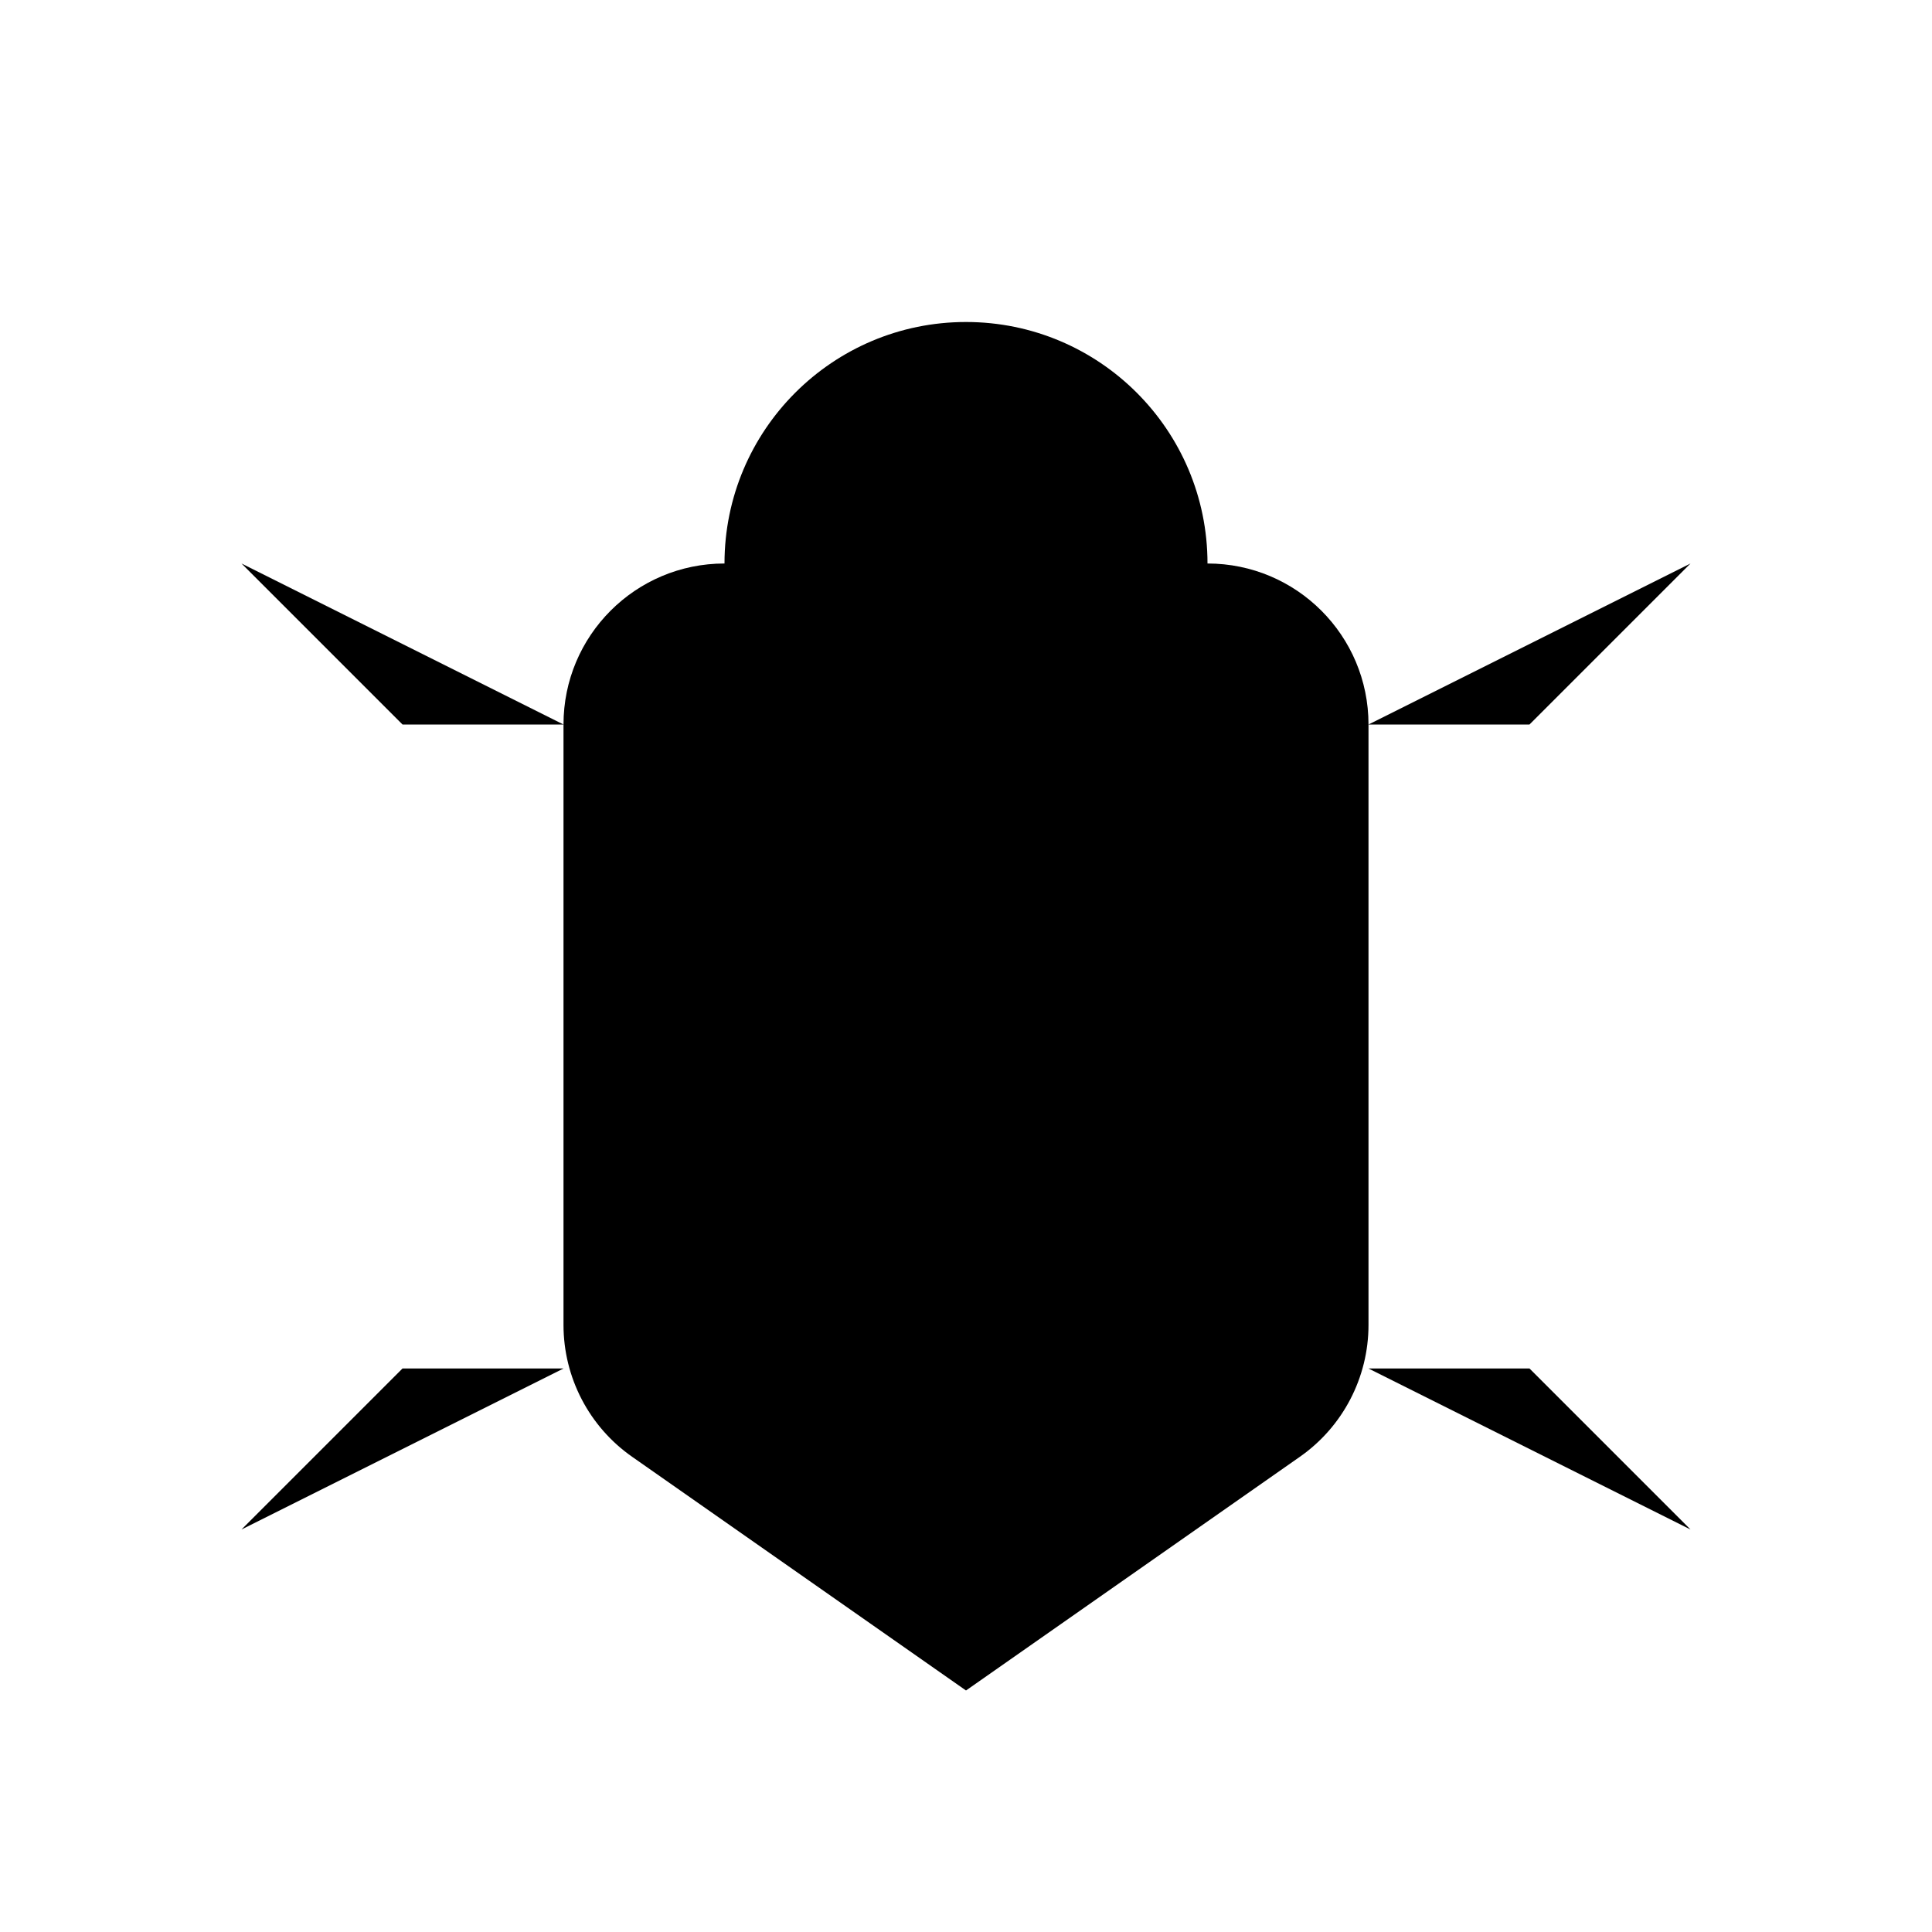 <svg role="img" xmlns="http://www.w3.org/2000/svg" width="24" height="24" viewBox="0 0 24 24" aria-labelledby="bugIconTitle bugIconDesc">
  <title id="bugIconTitle">Bug</title>
  <desc id="bugIconDesc">Icon of a small bug (insect)</desc>
  <path d="M15 7C16.105 7 17 7.895 17 9L17 16.459C17 17.111 16.682 17.723 16.147 18.097L12 21 7.853 18.097C7.318 17.723 7 17.111 7 16.459L7 9C7 7.895 7.895 7 9 7 9 5.343 10.343 4 12 4 13.657 4 15 5.343 15 7zM4 13L7 13"/>
  <polyline points="3 7 5 9 7 9"/>
  <polyline points="21 7 19 9 17 9"/>
  <polyline points="3 19 5 17 7 17"/>
  <polyline points="17 17 19 17 21 19 21 19"/>
  <path d="M17,13 L20,13"/>
</svg>
